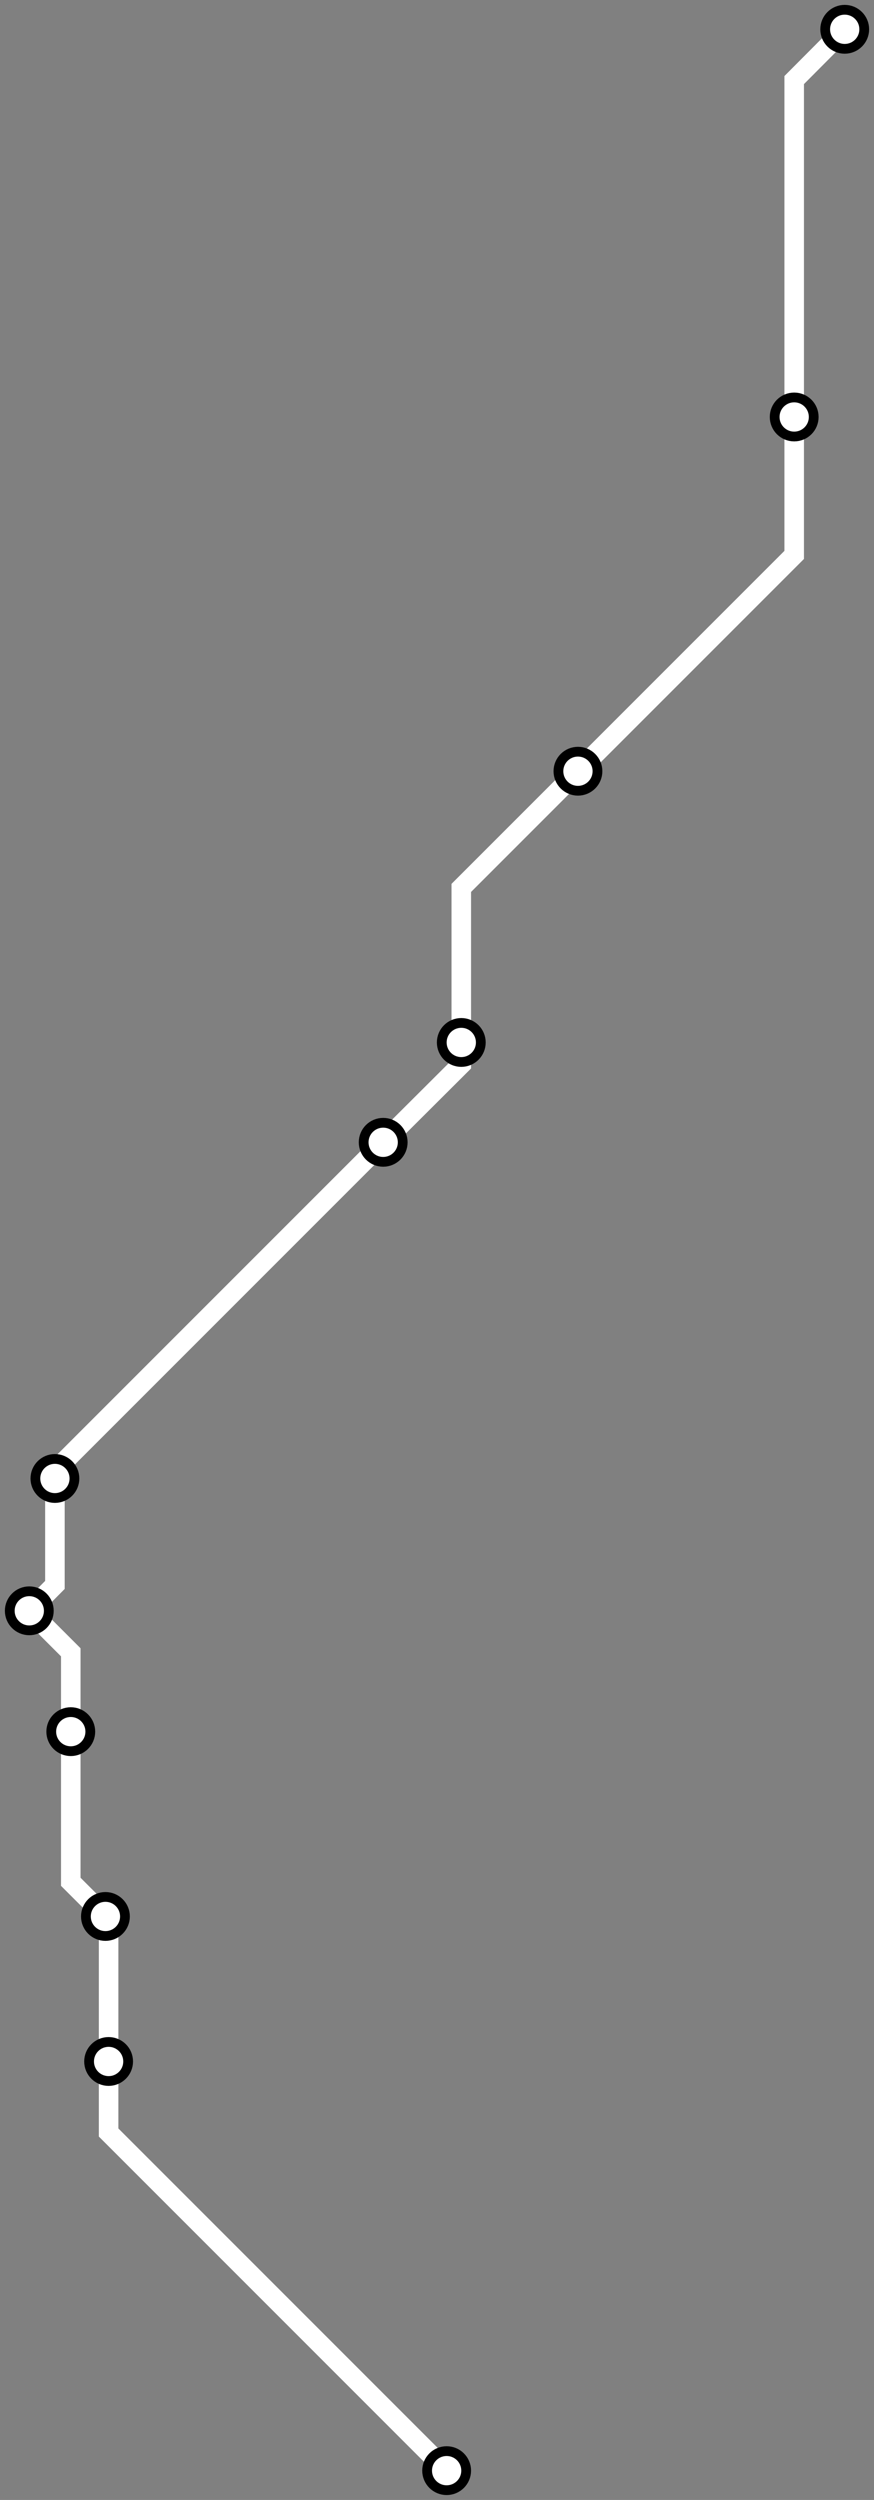 <svg width="358.1" height="1024.0" xmlns="http://www.w3.org/2000/svg">
<rect width="100%" height="100%" fill="#808080" stroke="none"/>
<path d="M183.0 1012.0 L44.5 873.5 L44.5 844.4 L44.5 786.2 L43.2 785.0 L29.0 770.8 L29.0 709.3 L29.0 676.8 L12.0 659.8 L22.5 649.2 L22.5 605.6 L22.5 602.4 L157.0 467.9 L189.0 436.0 L189.0 427.0 L189.0 363.7 L236.8 315.9 L325.4 227.3 L325.4 170.8 L325.4 32.8 L346.1 12.0 " />
<circle cx="183.0" cy="1012.0" r="8" />
<circle cx="44.5" cy="844.4" r="8" />
<circle cx="43.2" cy="785.0" r="8" />
<circle cx="29.0" cy="709.3" r="8" />
<circle cx="12.0" cy="659.8" r="8" />
<circle cx="22.5" cy="605.6" r="8" />
<circle cx="157.0" cy="467.9" r="8" />
<circle cx="189.0" cy="427.0" r="8" />
<circle cx="236.8" cy="315.9" r="8" />
<circle cx="325.4" cy="170.8" r="8" />
<circle cx="346.1" cy="12.0" r="8" />
<style>
circle {
fill: white;
stroke: black;
stroke-width: 4;
}
path {
fill: none;
stroke: #FFFFFF;
stroke-width: 8;
}</style>
</svg>